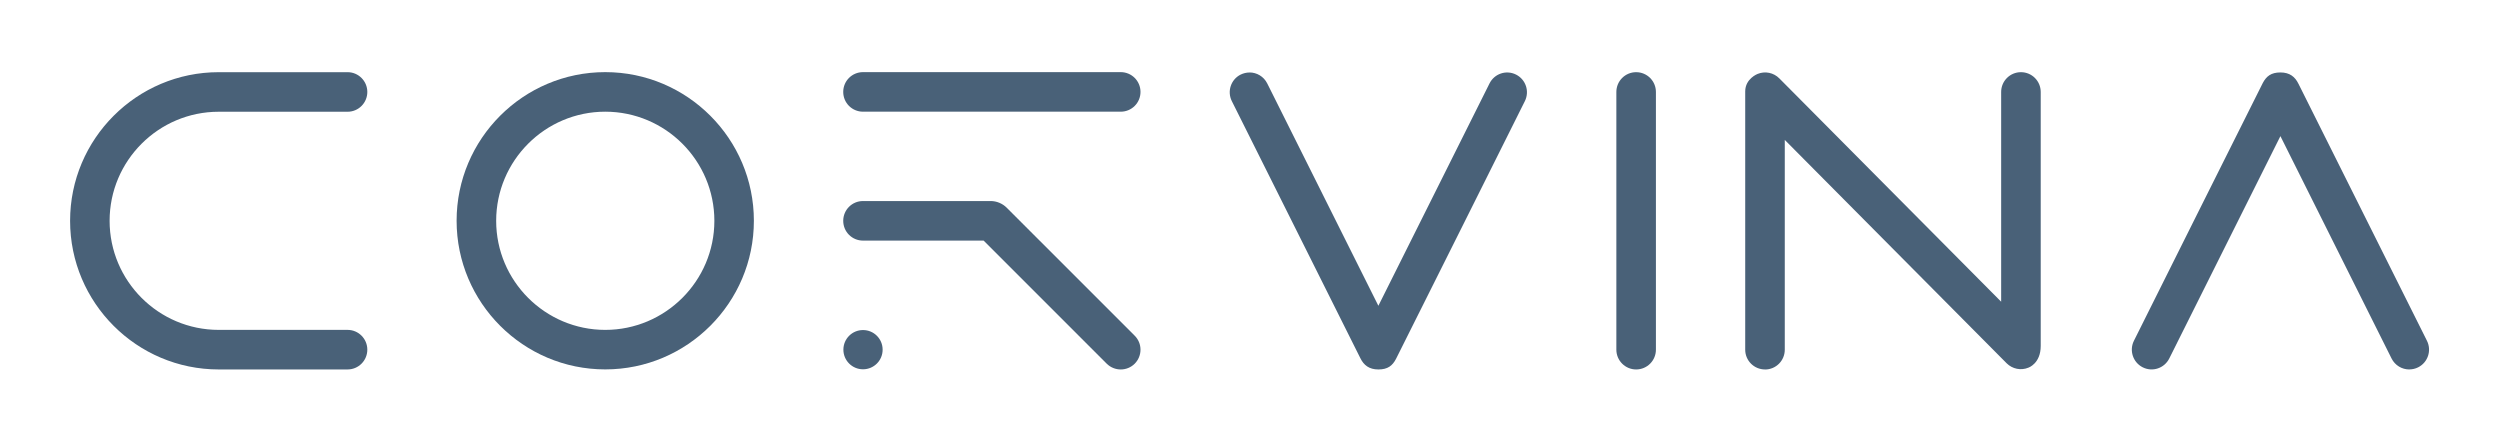 <?xml version="1.0" encoding="UTF-8"?><svg id="a" xmlns="http://www.w3.org/2000/svg" viewBox="0 0 467.58 83.35"><defs><style>.b{fill:#496178;}</style></defs><path class="b" d="M157.74,65.4c0,2.02,1.64,3.67,3.67,3.67s3.67-1.64,3.67-3.67-1.64-3.67-3.67-3.67-3.67,1.64-3.67,3.67"/><path class="b" d="M113.2,20.89c-11.25,0-20.4,9.16-20.4,20.41s9.16,20.4,20.4,20.4,20.41-9.15,20.41-20.4-9.15-20.41-20.41-20.41m0,48.2c-15.33,0-27.8-12.47-27.8-27.8s12.47-27.8,27.8-27.8,27.8,12.47,27.8,27.8-12.47,27.8-27.8,27.8"/><path class="b" d="M209.61,20.89h-48.2c-2.05,0-3.7-1.65-3.7-3.7s1.65-3.7,3.7-3.7h48.2c2.04,0,3.7,1.65,3.7,3.7s-1.65,3.7-3.7,3.7"/><path class="b" d="M209.61,69.1c-.95,0-1.89-.36-2.62-1.08l-23.02-23.02h-22.56c-2.05,0-3.7-1.65-3.7-3.7s1.65-3.7,3.7-3.7h23.89c1.09,0,2.2,.46,2.97,1.23l23.96,23.96c1.44,1.44,1.44,3.78,0,5.23-.72,.72-1.67,1.08-2.61,1.08"/><path class="b" d="M65.01,69.1h-24.1c-15.33,0-27.8-12.47-27.8-27.8S25.58,13.5,40.91,13.5h24.1c2.04,0,3.69,1.66,3.69,3.7s-1.65,3.7-3.69,3.7h-24.1c-11.26,0-20.41,9.15-20.41,20.4s9.15,20.4,20.41,20.4h24.1c2.04,0,3.69,1.66,3.69,3.7s-1.65,3.7-3.69,3.7"/><g><path class="b" d="M306.01,69.1c-2.04,0-3.7-1.66-3.7-3.7V17.2c0-2.04,1.65-3.7,3.7-3.7s3.7,1.66,3.7,3.7v48.2c0,2.04-1.65,3.7-3.7,3.7"/><path class="b" d="M330.11,69.1c-2.04,0-3.7-1.65-3.7-3.7V17.1c0-2.39,2.31-3.27,2.31-3.27,1.4-.58,3.01-.25,4.08,.84l41.48,41.76V17.2c0-2.04,1.65-3.7,3.7-3.7s3.7,1.66,3.7,3.7v47.5c0,3.29-2.29,4.06-2.29,4.06-1.4,.58-3,.26-4.08-.81l-41.5-41.78v39.24c0,2.04-1.65,3.7-3.7,3.7"/></g><path class="b" d="M450.61,69.1c-1.35,0-2.66-.75-3.31-2.05l-20.79-41.59-20.79,41.59c-.92,1.83-3.13,2.57-4.96,1.65-1.82-.91-2.56-3.14-1.65-4.96,0,0,23.43-46.93,24.1-48.21,.68-1.28,1.56-1.98,3.3-1.98s2.73,.81,3.37,2.11l24.04,48.08c.91,1.82,.17,4.05-1.65,4.96-.53,.27-1.1,.39-1.65,.39"/><path class="b" d="M233.7,13.55c1.35,0,2.66,.75,3.31,2.05l20.79,41.59,20.79-41.59c.92-1.83,3.13-2.57,4.96-1.65,1.82,.92,2.56,3.13,1.65,4.96,0,0-23.43,46.93-24.1,48.21-.67,1.29-1.56,1.98-3.3,1.98s-2.73-.81-3.37-2.11l-24.04-48.08c-.91-1.83-.17-4.05,1.65-4.96,.53-.26,1.1-.39,1.65-.39"/></svg>
